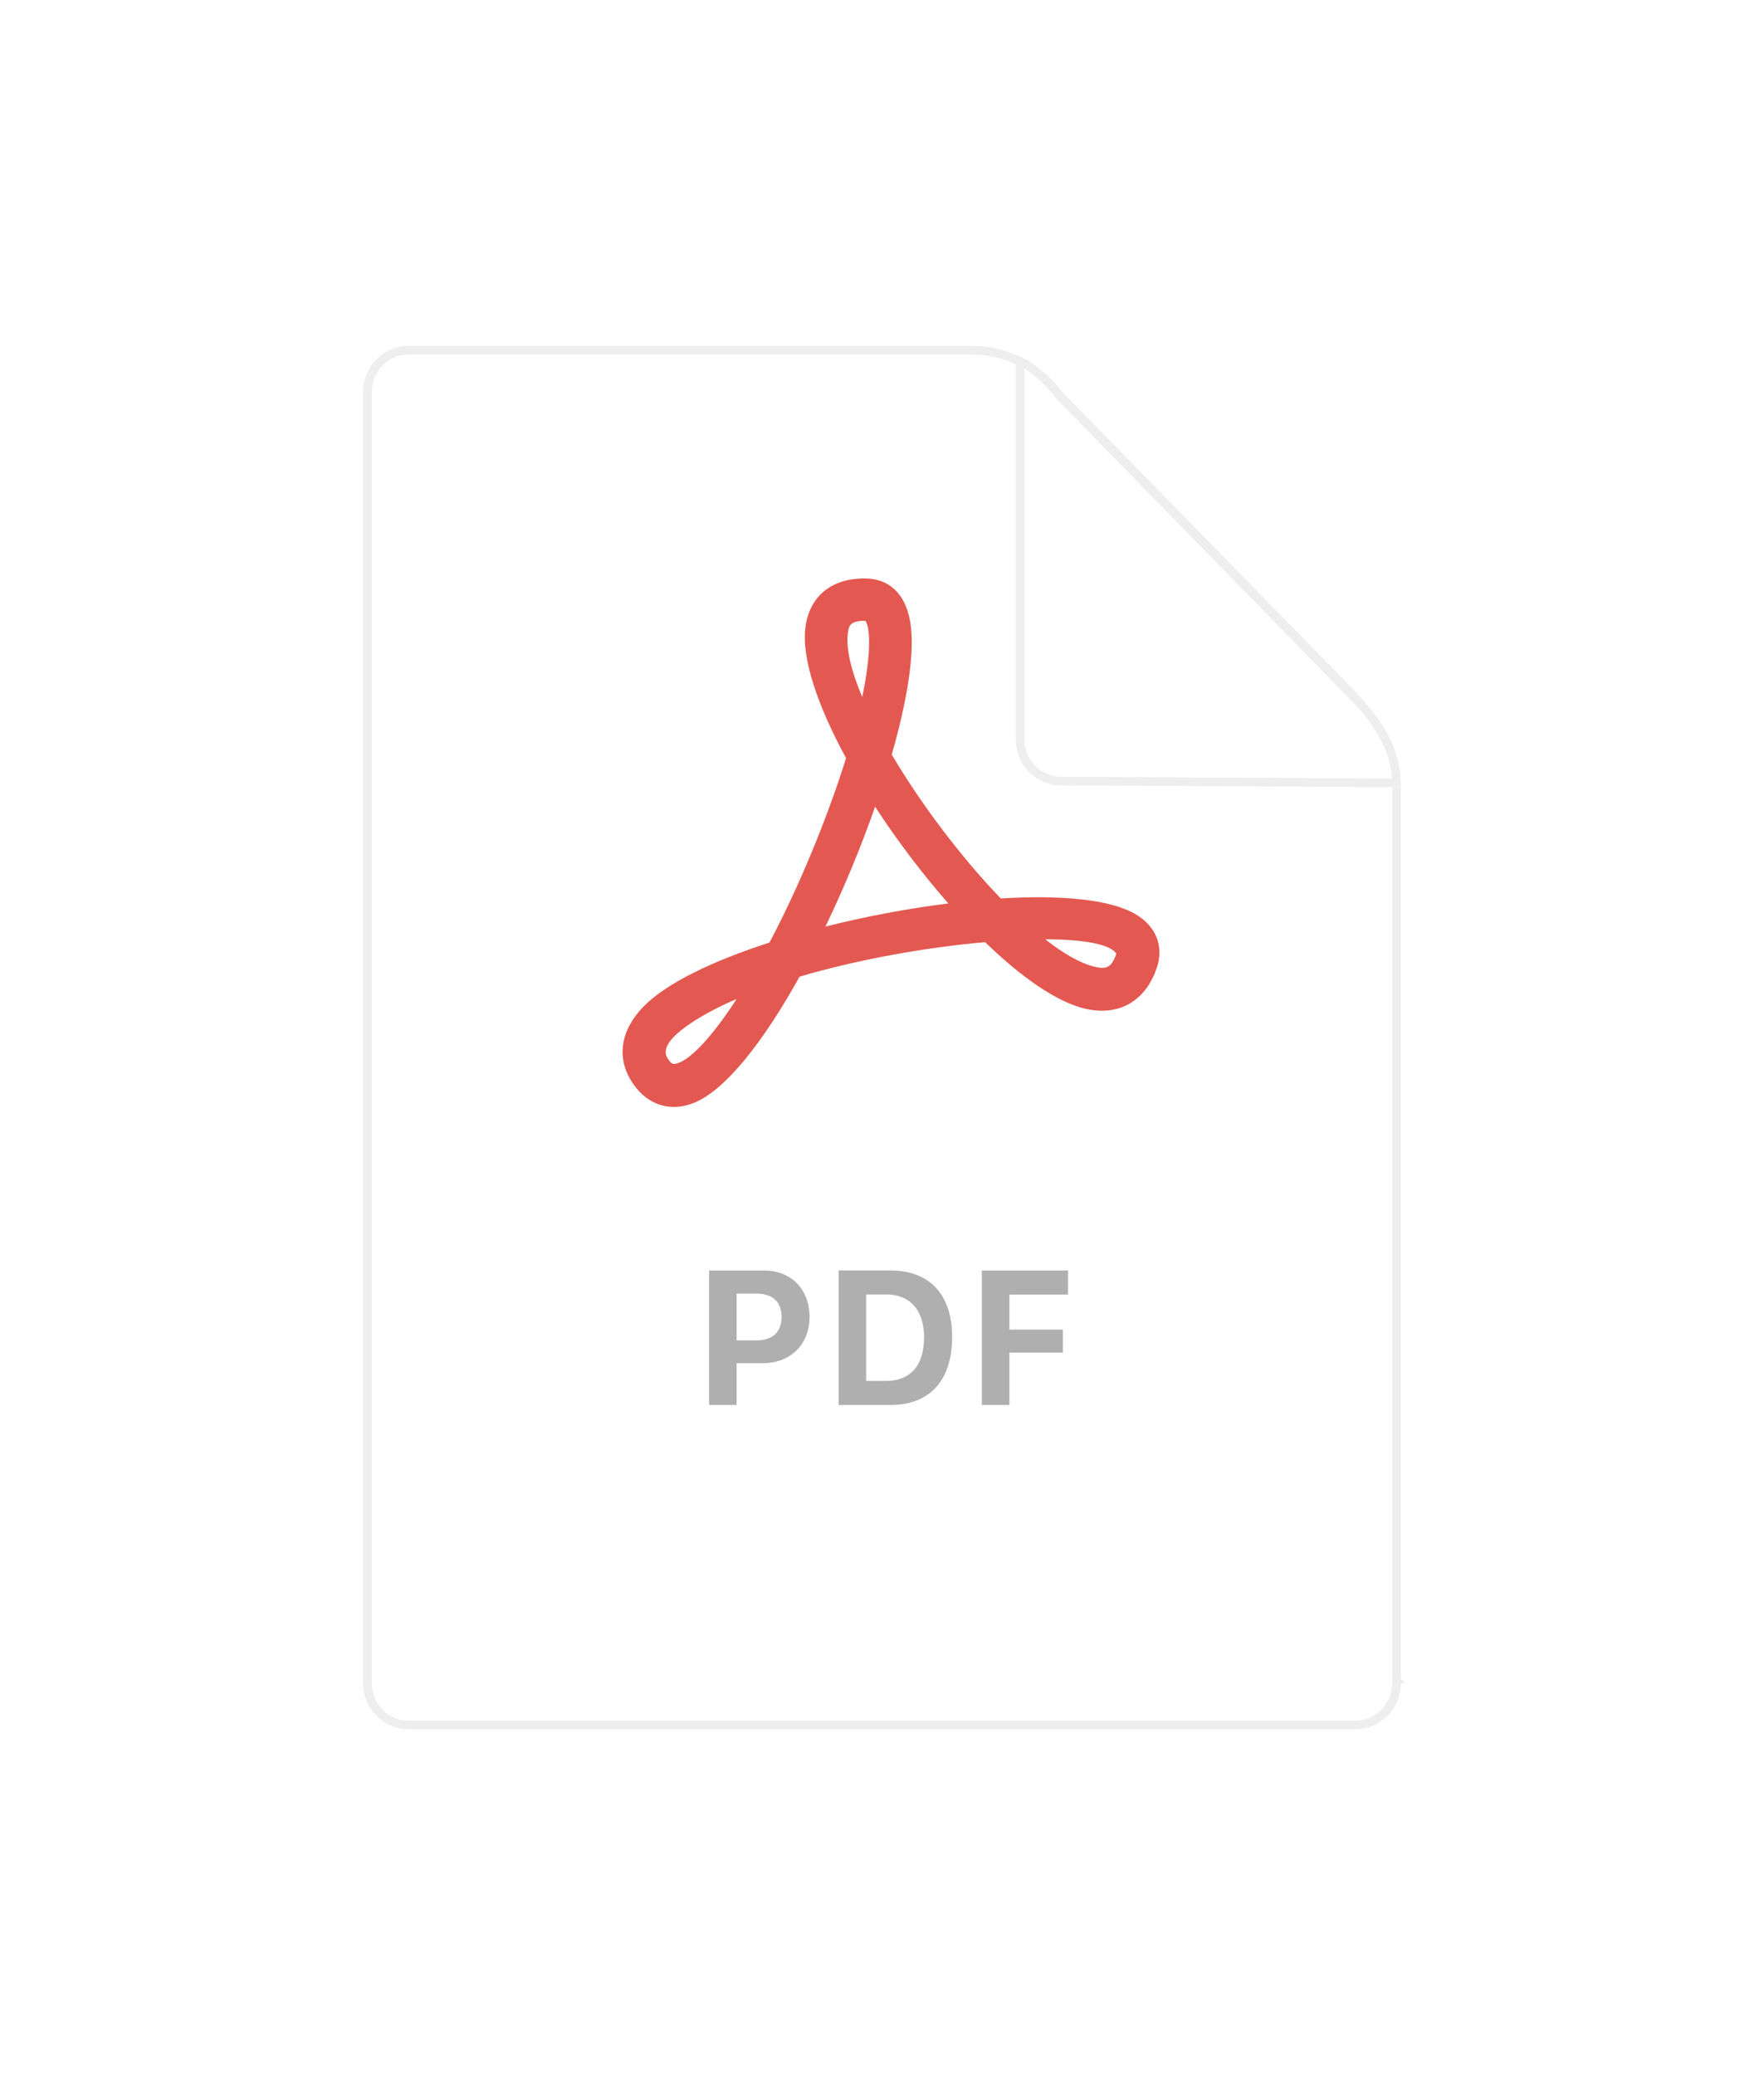 <svg width="51" height="60" viewBox="0 0 51 60" fill="none" xmlns="http://www.w3.org/2000/svg">
<g filter="url(#filter0_ddd_3_2687)">
<path d="M10.5 6.333C10.5 5.597 11.084 5 11.804 5C11.804 5 11.804 5 11.804 5C11.804 5 26.419 5 28.109 5C29.53 5 30.406 5.944 30.648 6.243C30.696 6.302 30.744 6.36 30.797 6.414L39.192 14.997C39.194 14.999 39.196 15.001 39.199 15.003C39.268 15.074 40.5 16.352 40.5 17.667C40.5 19.019 40.5 43.667 40.5 43.667C40.5 43.667 40.5 43.667 40.5 43.667C40.5 44.403 39.916 45 39.196 45H11.804C11.084 45 10.5 44.403 10.5 43.667V6.333Z" fill="white"/>
<path d="M39.196 44.875H11.804C11.156 44.875 10.625 44.337 10.625 43.667V6.333C10.625 5.663 11.156 5.125 11.804 5.125V5C11.804 5.125 11.804 5.125 11.805 5.125H11.805H11.806H11.807H11.809H11.81H11.812H11.815H11.818H11.821H11.824H11.828H11.832H11.837H11.841H11.846H11.852H11.857H11.863H11.87H11.876H11.883H11.89H11.898H11.906H11.914H11.922H11.931H11.94H11.949H11.959H11.969H11.979H11.99H12H12.011H12.023H12.035H12.047H12.059H12.071H12.084H12.097H12.111H12.124H12.138H12.152H12.167H12.182H12.197H12.212H12.228H12.244H12.26H12.276H12.293H12.31H12.327H12.344H12.362H12.38H12.398H12.417H12.436H12.455H12.474H12.493H12.513H12.533H12.553H12.574H12.595H12.616H12.637H12.659H12.68H12.702H12.725H12.747H12.77H12.793H12.816H12.839H12.863H12.887H12.911H12.935H12.96H12.985H13.009H13.035H13.06H13.086H13.112H13.138H13.164H13.191H13.217H13.245H13.272H13.299H13.327H13.354H13.383H13.411H13.439H13.468H13.497H13.526H13.555H13.585H13.614H13.644H13.674H13.704H13.735H13.765H13.796H13.827H13.858H13.89H13.921H13.953H13.985H14.017H14.049H14.082H14.114H14.147H14.18H14.213H14.247H14.28H14.314H14.348H14.382H14.416H14.45H14.485H14.52H14.554H14.589H14.624H14.66H14.695H14.731H14.767H14.803H14.839H14.875H14.912H14.948H14.985H15.021H15.059H15.096H15.133H15.17H15.208H15.246H15.283H15.321H15.36H15.398H15.436H15.475H15.513H15.552H15.591H15.63H15.669H15.708H15.748H15.787H15.827H15.867H15.906H15.946H15.986H16.027H16.067H16.108H16.148H16.189H16.229H16.27H16.311H16.352H16.393H16.435H16.476H16.518H16.559H16.601H16.643H16.685H16.727H16.769H16.811H16.853H16.895H16.938H16.98H17.023H17.066H17.108H17.151H17.194H17.237H17.28H17.323H17.366H17.41H17.453H17.496H17.54H17.584H17.627H17.671H17.715H17.758H17.802H17.846H17.89H17.934H17.979H18.023H18.067H18.111H18.155H18.2H18.244H18.289H18.333H18.378H18.423H18.467H18.512H18.557H18.602H18.646H18.691H18.736H18.781H18.826H18.871H18.916H18.961H19.006H19.052H19.097H19.142H19.187H19.233H19.278H19.323H19.368H19.414H19.459H19.504H19.55H19.595H19.64H19.686H19.731H19.777H19.822H19.867H19.913H19.958H20.004H20.049H20.095H20.14H20.186H20.231H20.276H20.322H20.367H20.413H20.458H20.503H20.549H20.594H20.64H20.685H20.73H20.776H20.821H20.866H20.911H20.956H21.002H21.047H21.092H21.137H21.182H21.227H21.272H21.317H21.362H21.407H21.452H21.497H21.541H21.586H21.631H21.675H21.72H21.765H21.809H21.854H21.898H21.942H21.987H22.031H22.075H22.119H22.163H22.207H22.252H22.295H22.339H22.383H22.427H22.47H22.514H22.558H22.601H22.644H22.688H22.731H22.774H22.817H22.86H22.903H22.946H22.989H23.032H23.074H23.117H23.159H23.201H23.244H23.286H23.328H23.37H23.412H23.454H23.495H23.537H23.579H23.62H23.661H23.703H23.744H23.785H23.826H23.866H23.907H23.948H23.988H24.029H24.069H24.109H24.149H24.189H24.229H24.268H24.308H24.347H24.387H24.426H24.465H24.504H24.543H24.581H24.62H24.658H24.697H24.735H24.773H24.811H24.848H24.886H24.924H24.961H24.998H25.035H25.072H25.109H25.145H25.182H25.218H25.254H25.29H25.326H25.362H25.397H25.433H25.468H25.503H25.538H25.573H25.607H25.642H25.676H25.71H25.744H25.778H25.811H25.845H25.878H25.911H25.944H25.977H26.009H26.042H26.074H26.106H26.138H26.169H26.201H26.232H26.263H26.294H26.325H26.355H26.385H26.416H26.445H26.475H26.505H26.534H26.563H26.592H26.621H26.649H26.678H26.706H26.734H26.761H26.789H26.816H26.843H26.87H26.897H26.923H26.949H26.975H27.001H27.027H27.052H27.077H27.102H27.127H27.151H27.175H27.199H27.223H27.246H27.27H27.293H27.315H27.338H27.36H27.382H27.404H27.426H27.447H27.468H27.489H27.51H27.53H27.55H27.57H27.59H27.609H27.628H27.647H27.666H27.684H27.702H27.72H27.738H27.755H27.772H27.789H27.805H27.822H27.837H27.853H27.869H27.884H27.899H27.913H27.928H27.942H27.956H27.969H27.982H27.995H28.008H28.02H28.032H28.044H28.055H28.067H28.078H28.088H28.099H28.109C29.472 5.125 30.317 6.032 30.551 6.322C30.599 6.38 30.65 6.443 30.707 6.502L39.103 15.084L39.109 15.091C39.141 15.123 39.46 15.453 39.77 15.936C40.082 16.422 40.375 17.045 40.375 17.667V17.675V17.684V17.693V17.703V17.713V17.724V17.735V17.747V17.759V17.772V17.786V17.799V17.814V17.829V17.844V17.86V17.877V17.894V17.911V17.929V17.947V17.966V17.986V18.006V18.026V18.047V18.068V18.09V18.112V18.135V18.158V18.182V18.206V18.23V18.255V18.281V18.307V18.333V18.36V18.387V18.415V18.443V18.472V18.501V18.531V18.561V18.591V18.622V18.653V18.685V18.717V18.749V18.782V18.816V18.85V18.884V18.918V18.953V18.989V19.025V19.061V19.098V19.135V19.172V19.21V19.248V19.287V19.326V19.365V19.405V19.445V19.486V19.527V19.568V19.61V19.652V19.694V19.737V19.78V19.824V19.868V19.912V19.957V20.002V20.047V20.093V20.139V20.185V20.232V20.279V20.326V20.374V20.422V20.471V20.519V20.568V20.618V20.668V20.718V20.768V20.819V20.87V20.921V20.973V21.024V21.077V21.129V21.182V21.235V21.289V21.343V21.397V21.451V21.506V21.561V21.616V21.671V21.727V21.783V21.839V21.896V21.953V22.01V22.067V22.125V22.183V22.241V22.3V22.358V22.418V22.477V22.536V22.596V22.656V22.716V22.777V22.838V22.898V22.96V23.021V23.083V23.145V23.207V23.269V23.332V23.395V23.458V23.521V23.584V23.648V23.712V23.776V23.84V23.905V23.97V24.035V24.1V24.165V24.231V24.296V24.362V24.428V24.494V24.561V24.628V24.695V24.761V24.829V24.896V24.963V25.031V25.099V25.167V25.235V25.303V25.372V25.441V25.509V25.578V25.648V25.717V25.786V25.856V25.925V25.995V26.065V26.135V26.206V26.276V26.346V26.417V26.488V26.558V26.63V26.701V26.772V26.843V26.915V26.986V27.058V27.129V27.201V27.273V27.345V27.417V27.49V27.562V27.634V27.707V27.779V27.852V27.925V27.998V28.071V28.144V28.217V28.29V28.363V28.436V28.51V28.583V28.657V28.73V28.804V28.877V28.951V29.025V29.098V29.172V29.246V29.32V29.394V29.468V29.542V29.616V29.69V29.764V29.838V29.912V29.986V30.061V30.135V30.209V30.283V30.357V30.432V30.506V30.58V30.654V30.729V30.803V30.877V30.951V31.026V31.1V31.174V31.248V31.322V31.396V31.471V31.545V31.619V31.693V31.767V31.841V31.915V31.989V32.062V32.136V32.21V32.284V32.358V32.431V32.505V32.578V32.652V32.725V32.798V32.872V32.945V33.018V33.091V33.164V33.237V33.31V33.383V33.456V33.528V33.601V33.673V33.746V33.818V33.89V33.962V34.034V34.106V34.178V34.25V34.321V34.393V34.464V34.535V34.607V34.678V34.749V34.819V34.89V34.961V35.031V35.101V35.172V35.242V35.312V35.381V35.451V35.52V35.59V35.659V35.728V35.797V35.865V35.934V36.002V36.071V36.139V36.207V36.275V36.342V36.41V36.477V36.544V36.611V36.678V36.744V36.81V36.877V36.943V37.008V37.074V37.14V37.205V37.27V37.335V37.399V37.464V37.528V37.592V37.656V37.719V37.783V37.846V37.909V37.971V38.034V38.096V38.158V38.22V38.282V38.343V38.404V38.465V38.526V38.586V38.646V38.706V38.766V38.825V38.884V38.943V39.002V39.06V39.118V39.176V39.234V39.291V39.348V39.405V39.461V39.517V39.574V39.629V39.684V39.74V39.794V39.849V39.903V39.957V40.011V40.064V40.117V40.17V40.222V40.274V40.326V40.377V40.429V40.48V40.53V40.58V40.63V40.68V40.729V40.778V40.827V40.875V40.923V40.97V41.018V41.065V41.111V41.157V41.203V41.249V41.294V41.339V41.383V41.427V41.471V41.514V41.557V41.6V41.642V41.684V41.726V41.767V41.808V41.848V41.888V41.928V41.967V42.006V42.044V42.082V42.12V42.157V42.194V42.231V42.267V42.303V42.338V42.373V42.407V42.441V42.475V42.508V42.541V42.573V42.605V42.636V42.667V42.698V42.728V42.758V42.788V42.816V42.845V42.873V42.9V42.928V42.954V42.98V43.006V43.031V43.056V43.081V43.105V43.128V43.151V43.173V43.196V43.217V43.238V43.259V43.279V43.299V43.318V43.337V43.355V43.372V43.389V43.406V43.422V43.438V43.453V43.468V43.482V43.496V43.509V43.522V43.534V43.546V43.557V43.567V43.577V43.587V43.596V43.604V43.612V43.62V43.627V43.633V43.639V43.644V43.649V43.653V43.657V43.66V43.662V43.664V43.666V43.666C40.375 43.667 40.375 43.667 40.5 43.667H40.375C40.375 44.337 39.844 44.875 39.196 44.875Z" stroke="#EEEEEE" stroke-width="0.25"/>
</g>
<path d="M19.483 32.006C19.005 32.006 18.573 31.756 18.27 31.285C17.819 30.587 17.937 29.796 18.595 29.114C19.258 28.427 20.614 27.781 22.247 27.253C22.756 26.29 23.274 25.162 23.759 23.915C24.045 23.179 24.276 22.515 24.461 21.921C23.645 20.419 23.16 19.022 23.289 18.114C23.42 17.193 24.105 16.675 25.124 16.731C25.426 16.748 26.148 16.906 26.322 18.021C26.455 18.874 26.231 20.252 25.782 21.818C26.631 23.256 27.796 24.796 28.934 25.978C30.656 25.873 32.115 25.999 32.848 26.443C33.423 26.791 33.648 27.358 33.452 27.96C33.13 28.944 32.353 29.395 31.371 29.165C30.544 28.971 29.519 28.247 28.48 27.241C26.809 27.388 24.842 27.73 23.117 28.239C22.087 30.094 20.973 31.539 20.038 31.898C19.85 31.97 19.663 32.006 19.483 32.006V32.006ZM19.309 30.61C19.412 30.77 19.469 30.766 19.496 30.763C19.89 30.723 20.547 30.04 21.297 28.885C20.801 29.098 20.357 29.329 19.983 29.578C19.045 30.201 19.244 30.509 19.309 30.61V30.61ZM30.22 27.159C30.749 27.574 31.241 27.858 31.652 27.954C31.973 28.029 32.138 27.991 32.275 27.573C32.092 27.295 31.315 27.161 30.22 27.159V27.159ZM25.301 23.326C24.897 24.479 24.404 25.672 23.865 26.791C25.026 26.498 26.249 26.268 27.418 26.122C26.662 25.262 25.932 24.297 25.301 23.326ZM25.003 17.949C24.563 17.949 24.54 18.115 24.515 18.289C24.45 18.749 24.611 19.402 24.928 20.155C25.208 18.813 25.151 18.103 25.015 17.949C25.011 17.949 25.007 17.949 25.003 17.949V17.949Z" fill="#E35951"/>
<path d="M20.5 36.735V40.624H21.296V39.416H22.047C22.849 39.416 23.405 38.88 23.405 38.08C23.405 37.272 22.87 36.735 22.087 36.735H20.5ZM21.296 37.404H21.876C22.335 37.404 22.596 37.641 22.596 38.083C22.596 38.519 22.329 38.756 21.873 38.756H21.296V37.404Z" fill="#AFAFAF"/>
<path d="M24.246 36.733V40.624H25.743C26.882 40.624 27.528 39.915 27.528 38.651C27.528 37.433 26.874 36.733 25.743 36.733H24.246ZM25.042 37.428H25.617C26.307 37.428 26.716 37.878 26.716 38.665C26.716 39.486 26.32 39.928 25.617 39.928H25.042V37.428Z" fill="#AFAFAF"/>
<path d="M29.183 40.624V39.109H30.73V38.444H29.183V37.431H30.878V36.735H28.387V40.624H29.183Z" fill="#AFAFAF"/>
<g filter="url(#filter1_ddd_3_2687)">
<path d="M29.367 5.279V16.375C29.367 17.114 29.948 17.708 30.671 17.708L40.499 17.762C40.531 16.382 39.585 15.427 39.162 14.995L30.745 6.38C30.335 5.849 29.733 5.345 29.38 5.279L29.367 5.279Z" fill="white"/>
<path d="M39.078 15.088C39.493 15.512 40.348 16.387 40.374 17.636L30.672 17.583H30.671C30.02 17.583 29.492 17.047 29.492 16.375V5.446C29.623 5.503 29.786 5.608 29.962 5.752C30.201 5.946 30.447 6.198 30.646 6.456L30.651 6.462L30.656 6.467L39.073 15.083L39.073 15.083L39.078 15.088Z" stroke="#EEEEEE" stroke-width="0.25"/>
</g>
<defs>
<filter id="filter0_ddd_3_2687" x="0.5" y="2.38419e-06" width="50" height="60" filterUnits="userSpaceOnUse" color-interpolation-filters="sRGB">
<feFlood flood-opacity="0" result="BackgroundImageFix"/>
<feColorMatrix in="SourceAlpha" type="matrix" values="0 0 0 0 0 0 0 0 0 0 0 0 0 0 0 0 0 0 127 0" result="hardAlpha"/>
<feOffset/>
<feGaussianBlur stdDeviation="0.625"/>
<feColorMatrix type="matrix" values="0 0 0 0 0 0 0 0 0 0 0 0 0 0 0 0 0 0 0.04 0"/>
<feBlend mode="normal" in2="BackgroundImageFix" result="effect1_dropShadow_3_2687"/>
<feColorMatrix in="SourceAlpha" type="matrix" values="0 0 0 0 0 0 0 0 0 0 0 0 0 0 0 0 0 0 127 0" result="hardAlpha"/>
<feOffset/>
<feGaussianBlur stdDeviation="1.25"/>
<feColorMatrix type="matrix" values="0 0 0 0 0 0 0 0 0 0 0 0 0 0 0 0 0 0 0.06 0"/>
<feBlend mode="normal" in2="effect1_dropShadow_3_2687" result="effect2_dropShadow_3_2687"/>
<feColorMatrix in="SourceAlpha" type="matrix" values="0 0 0 0 0 0 0 0 0 0 0 0 0 0 0 0 0 0 127 0" result="hardAlpha"/>
<feOffset dy="5"/>
<feGaussianBlur stdDeviation="5"/>
<feColorMatrix type="matrix" values="0 0 0 0 0 0 0 0 0 0 0 0 0 0 0 0 0 0 0.04 0"/>
<feBlend mode="normal" in2="effect2_dropShadow_3_2687" result="effect3_dropShadow_3_2687"/>
<feBlend mode="normal" in="SourceGraphic" in2="effect3_dropShadow_3_2687" result="shape"/>
</filter>
<filter id="filter1_ddd_3_2687" x="19.367" y="0.279" width="31.133" height="32.483" filterUnits="userSpaceOnUse" color-interpolation-filters="sRGB">
<feFlood flood-opacity="0" result="BackgroundImageFix"/>
<feColorMatrix in="SourceAlpha" type="matrix" values="0 0 0 0 0 0 0 0 0 0 0 0 0 0 0 0 0 0 127 0" result="hardAlpha"/>
<feOffset/>
<feGaussianBlur stdDeviation="0.625"/>
<feColorMatrix type="matrix" values="0 0 0 0 0 0 0 0 0 0 0 0 0 0 0 0 0 0 0.04 0"/>
<feBlend mode="normal" in2="BackgroundImageFix" result="effect1_dropShadow_3_2687"/>
<feColorMatrix in="SourceAlpha" type="matrix" values="0 0 0 0 0 0 0 0 0 0 0 0 0 0 0 0 0 0 127 0" result="hardAlpha"/>
<feOffset/>
<feGaussianBlur stdDeviation="1.25"/>
<feColorMatrix type="matrix" values="0 0 0 0 0 0 0 0 0 0 0 0 0 0 0 0 0 0 0.06 0"/>
<feBlend mode="normal" in2="effect1_dropShadow_3_2687" result="effect2_dropShadow_3_2687"/>
<feColorMatrix in="SourceAlpha" type="matrix" values="0 0 0 0 0 0 0 0 0 0 0 0 0 0 0 0 0 0 127 0" result="hardAlpha"/>
<feOffset dy="5"/>
<feGaussianBlur stdDeviation="5"/>
<feColorMatrix type="matrix" values="0 0 0 0 0 0 0 0 0 0 0 0 0 0 0 0 0 0 0.04 0"/>
<feBlend mode="normal" in2="effect2_dropShadow_3_2687" result="effect3_dropShadow_3_2687"/>
<feBlend mode="normal" in="SourceGraphic" in2="effect3_dropShadow_3_2687" result="shape"/>
</filter>
</defs>
</svg>

